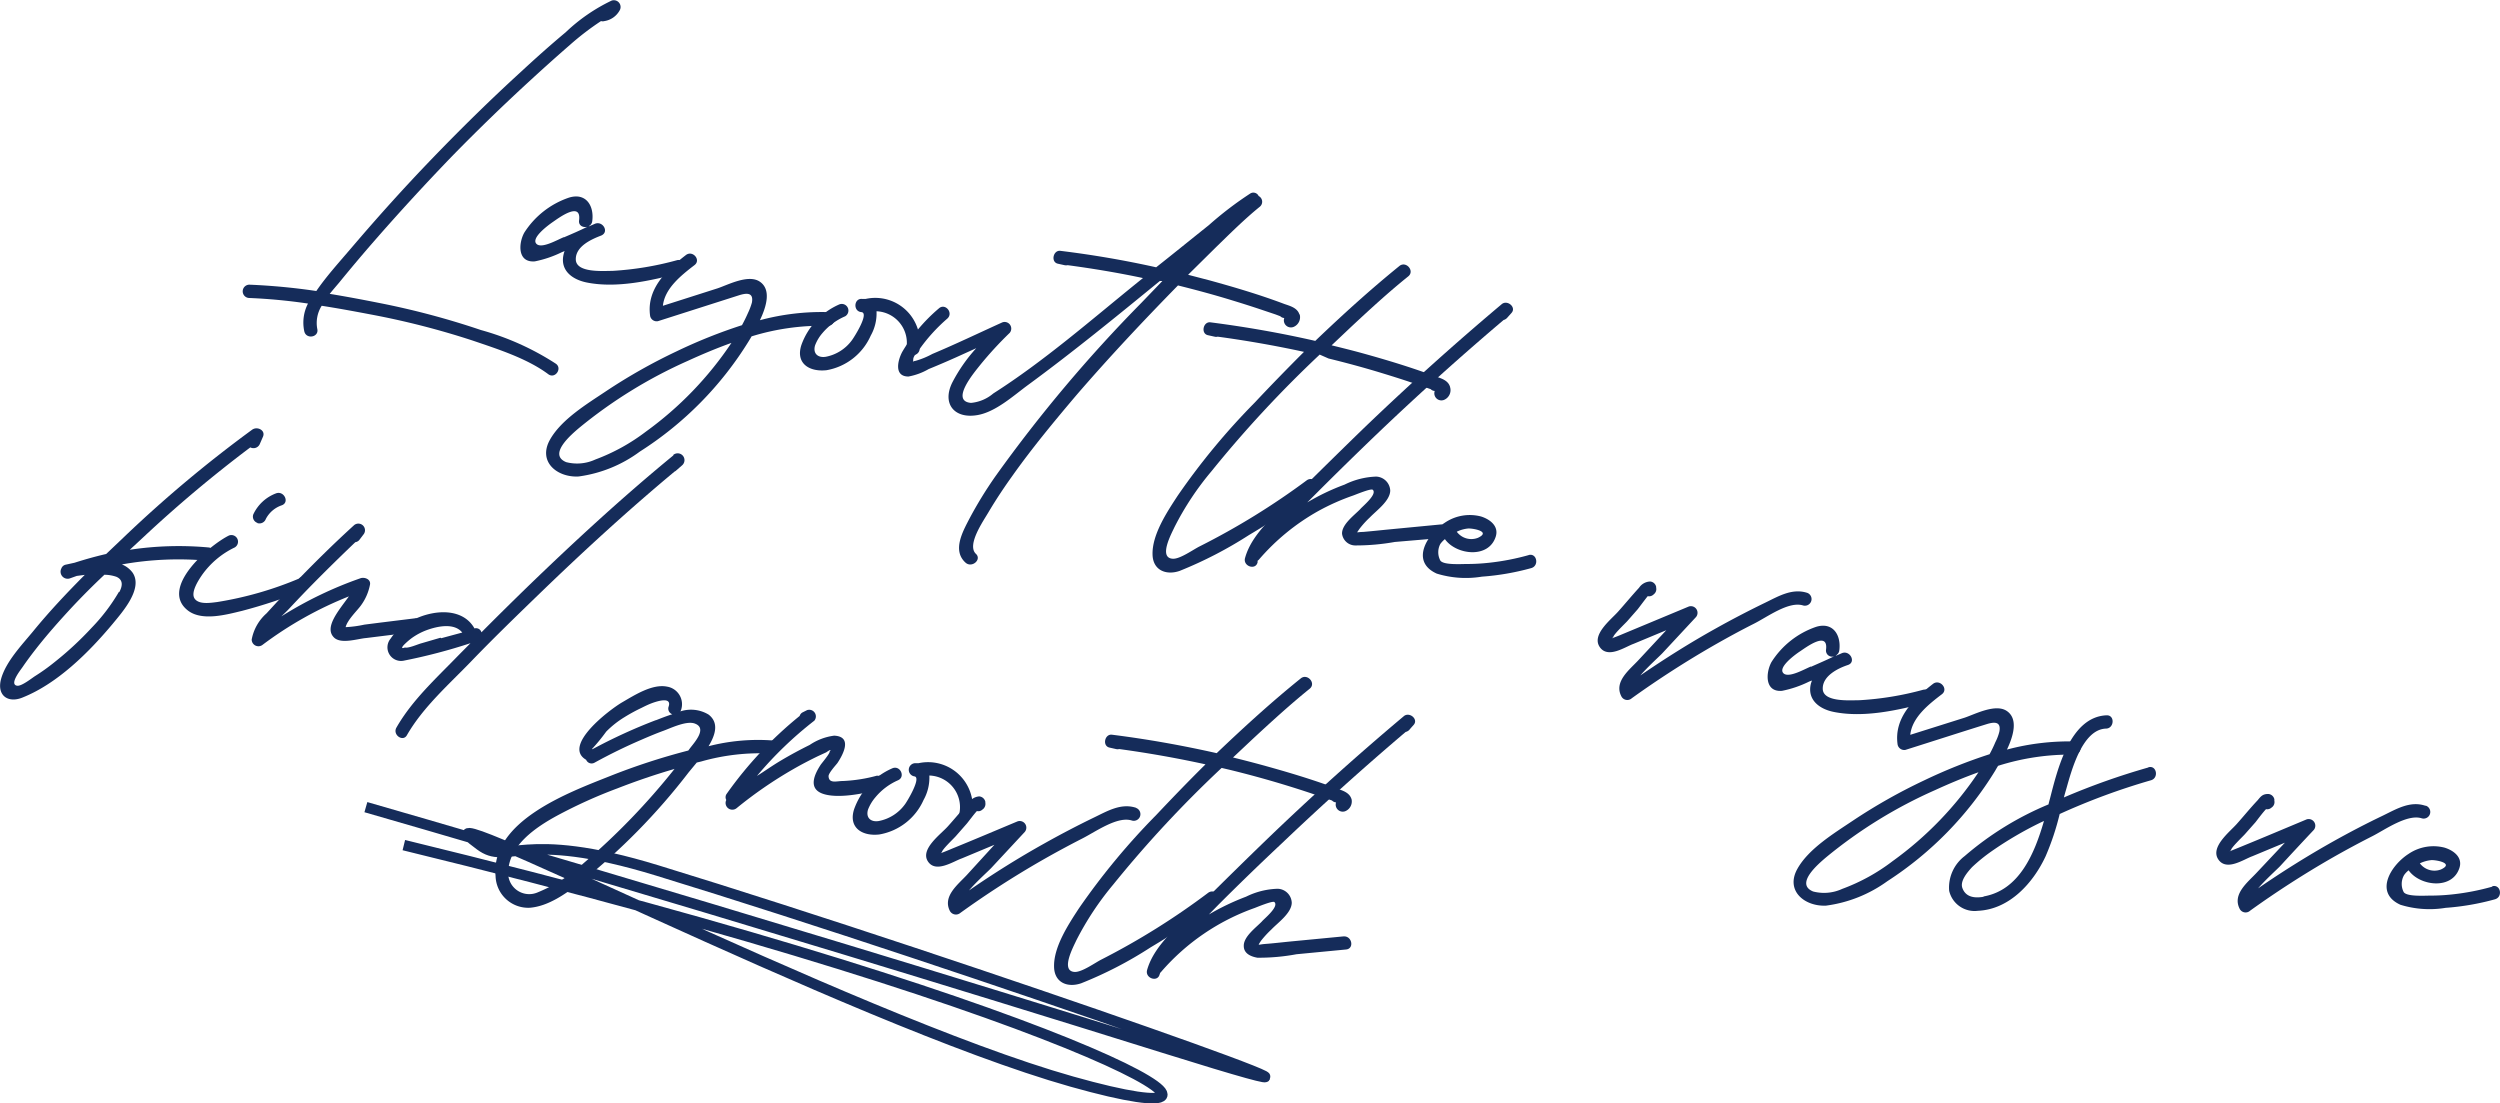 <svg xmlns="http://www.w3.org/2000/svg" viewBox="0 0 237.1 104.65"><defs><style>.cls-1{fill:#152c5a;}.cls-2{fill:none;stroke:#152c5a;}</style></defs><title>Asset 3mdpi</title><g id="Layer_2" data-name="Layer 2"><g id="Layer_1-2" data-name="Layer 1"><path class="cls-1" d="M23.69,27a.63.63,0,0,0-.08,1.26,52.76,52.76,0,0,1,5.6.53,3.93,3.93,0,0,0-.35,2.64c.19.79,1.42.55,1.23-.24A3.06,3.06,0,0,1,30.51,29c1.54.24,3.06.52,4.58.81a76,76,0,0,1,9.74,2.49C47.24,33.12,50,34,52,35.49c.65.48,1.36-.56.71-1a25.52,25.52,0,0,0-7.1-3.19A75.71,75.71,0,0,0,36,28.74c-1.56-.31-3.14-.61-4.73-.87.3-.37.61-.73.89-1.06q1.63-2,3.32-3.94,3.56-4.08,7.34-8,3.6-3.69,7.39-7.17c1.26-1.16,2.54-2.31,3.83-3.43A25.85,25.85,0,0,1,57,2a.57.57,0,0,0,.32,0A2,2,0,0,0,58.76,1,.64.64,0,0,0,58,.06a16.77,16.77,0,0,0-4.35,3C52.2,4.27,50.8,5.52,49.43,6.79c-2.88,2.63-5.66,5.36-8.37,8.17s-5.18,5.56-7.64,8.44C32.25,24.78,31,26.14,30,27.6l0,0A59.7,59.7,0,0,0,23.69,27Z"/><path class="cls-1" d="M53.48,22.49c-.6.24-2,1.06-2.54.69-.71-.52,1-1.79,1.51-2.14s2.71-2,2.47-.14c-.07.5.39.71.78.61-.73.36-1.47.68-2.22,1Zm10.68,2.2a29.24,29.24,0,0,1-6.08,1c-.87,0-3.43.21-3.47-1.07s1.55-1.95,2.38-2.27.19-1.43-.56-1.13l-.53.23h-.07a.6.6,0,0,0,.34-.49c.19-1.45-.6-2.71-2.2-2.22a8.1,8.1,0,0,0-4.25,3.33c-.55,1-.66,2.85,1,2.72a10.49,10.49,0,0,0,2.58-.88l.25-.1a1.52,1.52,0,0,0-.09.28c-.38,1.54.8,2.42,2.18,2.7,2.81.57,6.06-.16,8.79-.88.78-.21.54-1.44-.24-1.23Z"/><path class="cls-1" d="M61.25,40.94a18.53,18.53,0,0,1-4.79,2.64,4.12,4.12,0,0,1-2.76.25c-1.77-.72.5-2.63,1.24-3.26a45,45,0,0,1,10.3-6.35c1.33-.61,2.71-1.19,4.13-1.7a33,33,0,0,1-8.12,8.42ZM78.53,29.6a22.54,22.54,0,0,0-6.46.77c.65-1.36,1.07-2.91,0-3.65s-3,.28-4,.62L62.87,29c.17-1.65,1.74-2.89,3-3.86.64-.49-.18-1.44-.82-.95-1.86,1.43-3.76,3.24-3.39,5.78a.63.63,0,0,0,.74.49L70.1,28c.71-.22,1.39-.28,1.21.7a6.15,6.15,0,0,1-.38,1c-.17.39-.36.77-.56,1.14a48.86,48.86,0,0,0-6.2,2.48,52.73,52.73,0,0,0-6.75,3.82c-1.78,1.19-4.19,2.65-5.26,4.56-1.18,2.1.69,3.6,2.71,3.49a12.56,12.56,0,0,0,5.81-2.36A32.81,32.81,0,0,0,71,32.37c.08-.13.18-.29.28-.47a22.64,22.64,0,0,1,7.22-1c.81,0,.89-1.23.08-1.25Z"/><path class="cls-1" d="M87.19,33.13a4.23,4.23,0,0,0-5.09-4.78l-.14,0-.19,0c-.8-.08-.88,1.18-.08,1.25s-.72,2.44-.89,2.66a4,4,0,0,1-2.5,1.58c-.74.11-1.22-.32-1-1.08a3.87,3.87,0,0,1,.7-1.17A5.81,5.81,0,0,1,80.15,30a.63.63,0,0,0-.55-1.13A6.63,6.63,0,0,0,76,32.73c-.56,1.74.76,2.56,2.39,2.38a5.64,5.64,0,0,0,4.19-3.28,4.29,4.29,0,0,0,.55-2.31,3,3,0,0,1,2.83,3.53c-.11.8,1.14.88,1.26.08Z"/><path class="cls-1" d="M111.24,25.69h0l.06-.05Zm12,4.14c-.19-.63-.88-.81-1.43-1-2.33-.88-4.73-1.59-7.13-2.25l-2-.52,2.63-2.6c1.36-1.32,2.72-2.68,4.19-3.87a.61.61,0,0,0-.13-1,.55.55,0,0,0-.79-.24,33.12,33.12,0,0,0-3.93,3c-1.68,1.34-3.35,2.7-5,4q-4.5-1-9.08-1.56c-.69-.09-.94,1.07-.24,1.22l.63.14a.76.76,0,0,0,.3,0c2.39.32,4.78.72,7.14,1.22l-.57.46C103.42,30.4,99,34.26,94.2,37.32a3.79,3.79,0,0,1-2.11.89c-2-.17.32-2.9.85-3.57a34.19,34.19,0,0,1,2.82-3.07.63.63,0,0,0-.69-1c-2.21,1-4.41,2.06-6.65,3a7.73,7.73,0,0,1-1.58.65c-.4.06-.23.22-.23-.12s.4-.7.53-.89a16.3,16.3,0,0,1,2.71-3c.6-.55-.22-1.51-.82-.95a16.07,16.07,0,0,0-3.46,4.11c-.42.78-.82,2.34.59,2.34A6,6,0,0,0,88.08,35c.86-.35,1.72-.72,2.57-1.1l1.94-.88a15.21,15.21,0,0,0-2.27,3.25c-1,2,.17,3.47,2.36,3.1,1.75-.29,3.44-1.85,4.82-2.86,4.28-3.14,8.39-6.5,12.5-9.86l.24,0-2,2.08A136.68,136.68,0,0,0,94.45,45.11a38.18,38.18,0,0,0-2.52,4.1c-.63,1.22-1.63,3-.36,4.15.6.54,1.55-.28,1-.82-.93-.84.71-3.15,1.2-4,.69-1.16,1.44-2.29,2.23-3.39,1.89-2.67,4-5.21,6.1-7.69,3.08-3.57,6.3-7,9.62-10.39h0c1.72.43,3.43.89,5.12,1.41.92.28,1.84.57,2.76.88l1.37.46.45.17a.57.57,0,0,0,.38.17.67.67,0,0,0,.87.85,1,1,0,0,0,.59-1.2Z"/><path class="cls-1" d="M137.52,36.68c-.19-.63-.88-.81-1.43-1-2.33-.87-4.73-1.59-7.13-2.25-.89-.24-1.78-.46-2.67-.68L128.14,31c1.76-1.64,3.54-3.28,5.42-4.79.63-.51-.19-1.47-.82-1-2.75,2.23-5.4,4.63-8,7.12-3.28-.75-6.6-1.33-9.94-1.76-.69-.09-.94,1.07-.24,1.22l.63.14a.61.61,0,0,0,.3,0q4.13.56,8.18,1.44c-1.58,1.58-3.14,3.18-4.66,4.8a65.32,65.32,0,0,0-7.33,8.86c-1,1.53-2.46,3.72-2.37,5.63.07,1.46,1.33,1.92,2.58,1.48a38.94,38.94,0,0,0,6.57-3.4,72,72,0,0,0,6.31-4.2c.65-.48-.18-1.43-.82-1a69.13,69.13,0,0,1-10.18,6.28c-.62.31-1.86,1.21-2.54,1.17-1.4-.07-.11-2.41.16-3a27.41,27.41,0,0,1,3.5-5.29,110.72,110.72,0,0,1,10.27-11.07L126,34c1.71.42,3.42.88,5.11,1.4.92.28,1.84.57,2.76.88l1.37.47.45.16a.57.57,0,0,0,.38.17.67.67,0,0,0,.87.85,1,1,0,0,0,.59-1.2Z"/><path class="cls-1" d="M136.74,49.73l-5,.48c-.83.08-1.65.17-2.48.24-.65,0-.64.19-.33-.29a8.89,8.89,0,0,1,1-1.1c.6-.63,1.9-1.55,1.92-2.53a1.39,1.39,0,0,0-1.33-1.33,7.28,7.28,0,0,0-3,.76,21.27,21.27,0,0,0-3.54,1.69h0l.9-.9q2.94-2.94,5.95-5.82,5.73-5.46,11.77-10.58a.69.69,0,0,0,.34-.21l.41-.46c.49-.54-.4-1.28-.93-.83q-6.74,5.67-13.1,11.78-3.09,3-6.11,6c-1.79,1.8-4.43,3.75-5.13,6.29-.22.78,1,1.2,1.19.41,0-.05,0-.1,0-.15a.53.53,0,0,0,.12-.1,20.86,20.86,0,0,1,5.63-4.61A21.13,21.13,0,0,1,128.32,47c.21-.07,1.7-.7,1.87-.55.47.42-1,1.6-1.17,1.82-.55.58-1.77,1.45-1.74,2.35a1.27,1.27,0,0,0,1.3,1.11,21,21,0,0,0,3.7-.33L137,51c.8-.08.55-1.31-.25-1.23Z"/><path class="cls-1" d="M139.26,50.12c.6,0,2.14.32.9.89a1.72,1.72,0,0,1-2-.58,3.06,3.06,0,0,1,1.12-.31ZM145,52.64a22.92,22.92,0,0,1-3.76.73,19.73,19.73,0,0,1-2.17.12c-.53,0-2.18.11-2.47-.33a1.68,1.68,0,0,1,0-1.57,2.39,2.39,0,0,1,.44-.46.61.61,0,0,0,.07.1c1.1,1.4,4.07,1.75,4.74-.32.33-1-.53-1.66-1.4-1.93a4.21,4.21,0,0,0-3.43.6c-1.65,1.06-3.31,3.67-.76,4.82a9.36,9.36,0,0,0,4.28.29,23.88,23.88,0,0,0,4.68-.81c.78-.22.54-1.45-.24-1.24Z"/><path class="cls-1" d="M171.41,56.23c-1.44-.47-2.74.32-4,.93q-2.39,1.16-4.68,2.44c-2.46,1.37-4.84,2.87-7.16,4.46.74-.86,1.82-1.82,2.1-2.12l3.18-3.42a.63.63,0,0,0-.68-1l-6.24,2.6c-.35.15-.7.29-1.06.42l.13-.11c0-.23,1.13-1.3,1.32-1.51l1-1.14c.09-.11.69-.92.95-1.24a.6.6,0,0,0,.52-.13l.08-.07a.61.61,0,0,0,.2-.6l0-.08a.63.63,0,0,0-.57-.51,1.32,1.32,0,0,0-1.05.59c-.68.74-1.32,1.52-2,2.28s-2.51,2.17-1.74,3.33,2.41,0,3.22-.29l3.1-1.29-2.67,2.87c-.82.88-2.3,2-1.6,3.38a.63.63,0,0,0,1,.2,91.5,91.5,0,0,1,7.76-5c1.26-.72,2.54-1.42,3.83-2.07S169.64,57,171,57.42a.63.63,0,0,0,.41-1.19Z"/><path class="cls-1" d="M171.75,63.21c-.6.24-2,1.06-2.55.69-.71-.52,1-1.79,1.52-2.13s2.7-2,2.46-.15a.58.58,0,0,0,.78.62c-.72.35-1.46.67-2.21,1Zm10.67,2.2a29.13,29.13,0,0,1-6.08,1c-.87,0-3.43.21-3.47-1.07s1.56-2,2.38-2.27.2-1.42-.55-1.13l-.53.23-.08,0a.62.62,0,0,0,.35-.49c.19-1.46-.61-2.72-2.2-2.23A8.12,8.12,0,0,0,168,62.8c-.54,1-.65,2.85,1,2.72a10.35,10.35,0,0,0,2.58-.88l.25-.1c0,.09-.06.19-.08.28-.39,1.54.8,2.43,2.17,2.7,2.82.57,6.06-.15,8.8-.88.78-.2.54-1.44-.25-1.23Z"/><path class="cls-1" d="M179.51,81.66a18.21,18.21,0,0,1-4.79,2.64,4.12,4.12,0,0,1-2.76.25c-1.77-.72.51-2.63,1.25-3.26a44.52,44.52,0,0,1,10.3-6.35c1.33-.61,2.71-1.19,4.13-1.7a32.87,32.87,0,0,1-8.13,8.42ZM196.8,70.32a22.86,22.86,0,0,0-6.46.77c.64-1.36,1.06-2.91,0-3.65s-3,.28-4,.62l-5.17,1.63c.17-1.65,1.74-2.89,3-3.85.65-.5-.18-1.45-.82-1-1.85,1.43-3.75,3.24-3.38,5.78a.64.64,0,0,0,.74.5c2.57-.81,5.13-1.64,7.7-2.44.71-.22,1.4-.28,1.21.71a4.67,4.67,0,0,1-.38,1,12,12,0,0,1-.55,1.14,49.77,49.77,0,0,0-6.2,2.48,52.85,52.85,0,0,0-6.76,3.82c-1.77,1.19-4.19,2.65-5.26,4.56-1.18,2.1.7,3.6,2.72,3.5A12.76,12.76,0,0,0,179,83.57,33,33,0,0,0,189.22,73.1c.08-.14.17-.3.28-.47a22.61,22.61,0,0,1,7.22-1.06.63.63,0,0,0,.08-1.25Z"/><path class="cls-1" d="M188.12,85.05c-.8.14-1.67.07-2-.81-.27-.68.49-1.54.91-2a16.31,16.31,0,0,1,1.83-1.49A34.13,34.13,0,0,1,193.55,78l.3-.14c-.9,3.11-2.34,6.57-5.73,7.16Zm15.62-12.26a66.54,66.54,0,0,0-8,2.84c.07-.27.15-.55.23-.82.48-1.69,1.5-5.62,3.75-5.71.8,0,.88-1.29.07-1.26-3.5.14-4.68,5.23-5.37,7.9-.05.18-.1.36-.14.55a29.4,29.4,0,0,0-7.95,4.9,3.75,3.75,0,0,0-1.47,3.3,2.47,2.47,0,0,0,2.72,1.89c3-.13,5.25-2.64,6.43-5.18a24.59,24.59,0,0,0,1.33-4A62.86,62.86,0,0,1,204,74c.77-.22.53-1.46-.25-1.23Z"/><path class="cls-1" d="M230,76.41c-1.43-.47-2.73.32-4,.94-1.59.76-3.14,1.57-4.68,2.43-2.46,1.38-4.84,2.87-7.16,4.47.74-.86,1.82-1.82,2.11-2.13q1.57-1.71,3.17-3.41a.63.63,0,0,0-.68-1c-2.08.87-4.16,1.75-6.24,2.6l-1.06.43.13-.11c0-.24,1.14-1.31,1.32-1.52l1-1.13c.09-.11.69-.92,1-1.24a.59.59,0,0,0,.51-.14l.08-.06a.62.62,0,0,0,.2-.6V75.8a.64.64,0,0,0-.58-.5c-.52,0-.7.22-1,.59-.69.73-1.33,1.52-2,2.27s-2.51,2.18-1.74,3.34,2.41,0,3.22-.29l3.1-1.29L214,82.79c-.82.88-2.29,2-1.6,3.38a.63.63,0,0,0,1,.2,90.74,90.74,0,0,1,7.76-5q1.89-1.08,3.84-2.07c1.18-.6,3.32-2.13,4.68-1.69a.63.63,0,0,0,.41-1.19Z"/><path class="cls-1" d="M230.6,81.57c.59,0,2.14.32.9.89a1.73,1.73,0,0,1-2-.58,3.17,3.17,0,0,1,1.13-.31Zm5.77,2.52a22.8,22.8,0,0,1-3.75.73,19.73,19.73,0,0,1-2.17.12c-.53,0-2.18.11-2.48-.33A1.68,1.68,0,0,1,228,83a1.91,1.91,0,0,1,.44-.46.61.61,0,0,0,.07.1c1.1,1.4,4.07,1.75,4.74-.32.33-1-.53-1.66-1.41-1.93a4.2,4.2,0,0,0-3.42.6c-1.65,1.06-3.31,3.67-.76,4.82a9.36,9.36,0,0,0,4.28.29,23.88,23.88,0,0,0,4.68-.81c.78-.22.54-1.45-.25-1.24Z"/><path class="cls-1" d="M11.28,56.13a17.64,17.64,0,0,1-2.6,3.42A30.86,30.86,0,0,1,5.17,62.8a19,19,0,0,1-1.86,1.33c-.31.2-1.31,1-1.71.9-.72-.14.32-1.45.53-1.75.43-.63.89-1.24,1.36-1.84,1.07-1.36,2.23-2.66,3.41-3.93q1.46-1.55,3-3a3.61,3.61,0,0,1,1.13.19c.67.29.6.87.28,1.46ZM24,40.69A120.54,120.54,0,0,0,11.69,51l-1.62,1.54c-1,.23-2,.51-3,.83l-.82.18a.56.56,0,0,0-.43.36.67.67,0,0,0,.82.94l.64-.23.76-.1C6.34,56.23,4.67,58,3.12,59.9c-1.05,1.27-2.53,2.82-3,4.43s.62,2.39,2,1.83c3.35-1.33,6.33-4.32,8.57-7,.91-1.11,2.93-3.36,1.87-4.87a2.36,2.36,0,0,0-1-.76,30.37,30.37,0,0,1,8.14-.35c.8.07.88-1.18.08-1.26a31.08,31.08,0,0,0-7.47.22l1.37-1.27a122.75,122.75,0,0,1,10.06-8.44.65.65,0,0,0,.9-.32l.3-.69c.27-.62-.55-1-1-.68Z"/><path class="cls-1" d="M24.41,49.61a.64.64,0,0,0,.8-.39,2.67,2.67,0,0,1,1.52-1.3c.76-.28.2-1.41-.55-1.13a3.89,3.89,0,0,0-2.16,2,.63.63,0,0,0,.39.8Zm4,5.24a33.54,33.54,0,0,1-7.83,2.25c-.59.07-1.69.26-2.11-.31s.33-1.73.67-2.23a8.07,8.07,0,0,1,3.12-2.64.63.63,0,0,0-.55-1.13c-1.81.89-6.7,5-3.85,7.14,1.35,1,3.66.35,5.11,0a48.73,48.73,0,0,0,6-2c.75-.29.2-1.42-.55-1.13Z"/><path class="cls-1" d="M39.53,58.62l-3.48.43-1.49.19a11,11,0,0,1-1.78.24c.17-.71,1.16-1.63,1.48-2.1a4.89,4.89,0,0,0,.83-1.93c.1-.52-.52-.74-.9-.61a36.87,36.87,0,0,0-7.51,3.62c.27-.26.53-.5.74-.73.75-.8,1.51-1.6,2.28-2.38,1.32-1.34,2.66-2.65,4-3.93a.59.59,0,0,0,.4-.24l.41-.54a.63.63,0,0,0-.92-.84c-2,1.82-3.88,3.68-5.74,5.61-.87.91-1.72,1.83-2.57,2.76a4.37,4.37,0,0,0-1.41,2.49.64.64,0,0,0,1,.52,35.4,35.4,0,0,1,8.22-4.62c-.94,1.32-2.44,3-1.36,3.95.7.58,2.23.06,3,0l5-.62c.8-.1.56-1.33-.25-1.23Z"/><path class="cls-1" d="M41.78,60.48,40,61c-.36.09-1.25.5-1.6.41-.34.14-.35,0,0-.34a7.19,7.19,0,0,1,.59-.51,6,6,0,0,1,1.51-.81c1-.36,2.58-.7,3.34.24l-2,.54ZM63.86,43.19c-4.8,3.94-9.37,8.15-13.84,12.47-1.47,1.43-2.92,2.86-4.36,4.31A.53.53,0,0,0,45,59.6h0c-1.59-2.82-6.49-1.3-7.94.95a1.29,1.29,0,0,0,1.27,2.1A53.35,53.35,0,0,0,44.62,61l-1.15,1.16C41.4,64.3,39.1,66.38,37.6,69c-.4.69.63,1.41,1,.71,1.54-2.67,4-4.82,6.1-7S49,58.4,51.17,56.3c4.14-4,8.39-7.9,12.81-11.58a.44.44,0,0,0,.15-.1l.55-.48a.63.63,0,0,0-.82-1Z"/><path class="cls-1" d="M64,72.89a64.72,64.72,0,0,1-8.68,9A14.6,14.6,0,0,1,51,84.63a2,2,0,0,1-2.8-2c.11-2.48,2.62-4.17,4.59-5.25a45.94,45.94,0,0,1,5.76-2.61c1.77-.69,3.58-1.31,5.41-1.84ZM62.2,68.3a51.09,51.09,0,0,0-6,2.75l-.07,0a17.29,17.29,0,0,0,1.36-1.66A9,9,0,0,1,59.25,68a16.1,16.1,0,0,1,1.58-.86c.3-.15.6-.3.91-.42s2-.75,1.68.27a.57.57,0,0,0,.34.75c-.58.18-1.12.4-1.56.57Zm11,1.92a18.86,18.86,0,0,0-6,.55c.66-1.09,1-2.23,0-3a3.23,3.23,0,0,0-2.68-.3.54.54,0,0,0,.07-.13,1.69,1.69,0,0,0-1.33-2.22c-1.4-.28-3.08.81-4.24,1.48s-5.74,4.12-3.43,5.46a.56.56,0,0,0,.8.27q2.18-1.2,4.46-2.18c.69-.3,1.38-.59,2.09-.85s2.23-1,3-.66c1.15.46-.11,1.8-.52,2.35l-.14.19a62.4,62.4,0,0,0-7.42,2.42C54,75.14,46.53,77.85,47,83.09a3.1,3.1,0,0,0,3.27,3c1.75-.15,3.38-1.33,4.73-2.35A60.33,60.33,0,0,0,65.32,73.24l.76-.92.42-.1a20.29,20.29,0,0,1,6.66-.75c.81.09.89-1.17.08-1.25Z"/><path class="cls-1" d="M83.22,73.55a14.48,14.48,0,0,1-3.27.52c-.6,0-1.34.28-1.37-.46,0-.29.65-1,.84-1.24.54-.81,1.46-2.52-.31-2.6a5.36,5.36,0,0,0-2.32.88c-.93.46-1.84.95-2.73,1.48s-1.53,1-2.27,1.46a35.51,35.51,0,0,1,5.44-5.24.63.63,0,0,0-.69-1l-.4.2a.57.57,0,0,0-.3.35,36.89,36.89,0,0,0-6.91,7.37.55.55,0,0,0-.05.6.64.64,0,0,0,1,.76,39.69,39.69,0,0,1,5.33-3.67c.76-.44,1.55-.85,2.35-1.24l.8-.37c.39-.27.5-.29.32-.07.06.15-.76,1.12-.84,1.24-.57.87-1.24,2.24.17,2.75s4,0,5.48-.44c.78-.21.54-1.44-.25-1.24Z"/><path class="cls-1" d="M92.21,77.16a4.24,4.24,0,0,0-5.09-4.78l-.14,0-.19,0a.63.63,0,0,0-.08,1.25c.73.07-.72,2.45-.89,2.66a4,4,0,0,1-2.5,1.58c-.74.11-1.22-.32-1-1.08a4,4,0,0,1,.7-1.17A5.81,5.81,0,0,1,85.17,74c.74-.33.19-1.46-.55-1.13A6.65,6.65,0,0,0,81,76.76c-.55,1.74.77,2.57,2.4,2.38a5.63,5.63,0,0,0,4.19-3.27,4.33,4.33,0,0,0,.55-2.32A3,3,0,0,1,91,77.08c-.11.8,1.14.88,1.26.08Z"/><path class="cls-1" d="M107.74,76.61c-1.43-.47-2.73.32-4,.93q-2.37,1.15-4.67,2.44c-2.46,1.37-4.85,2.87-7.17,4.47.74-.87,1.82-1.82,2.11-2.13l3.18-3.42a.63.63,0,0,0-.69-1c-2.08.87-4.15,1.75-6.24,2.6q-.53.23-1.05.42l.12-.1c0-.24,1.14-1.31,1.32-1.52l1-1.14c.1-.1.69-.91,1-1.24a.55.55,0,0,0,.51-.13l.08-.06a.65.65,0,0,0,.21-.6l0-.09a.65.65,0,0,0-.58-.51,1.31,1.31,0,0,0-1,.6c-.68.73-1.32,1.52-2,2.27S87.26,80.54,88,81.69s2.41,0,3.22-.28l3.09-1.29L91.68,83c-.82.88-2.29,2-1.6,3.38a.65.65,0,0,0,1,.2,89.2,89.2,0,0,1,7.76-5c1.26-.72,2.54-1.41,3.83-2.07s3.33-2.13,4.68-1.69a.63.63,0,0,0,.41-1.19Z"/><path class="cls-1" d="M128.17,75.77c-.2-.63-.89-.81-1.43-1-2.33-.87-4.73-1.58-7.13-2.24q-1.33-.36-2.67-.69l1.84-1.73c1.77-1.64,3.55-3.27,5.43-4.79.63-.51-.19-1.46-.82-1-2.76,2.22-5.4,4.63-8,7.11-3.28-.74-6.59-1.33-9.93-1.75-.69-.09-.94,1.06-.24,1.22l.62.14a.65.65,0,0,0,.31,0q4.11.56,8.18,1.45c-1.59,1.57-3.14,3.18-4.66,4.79a66.14,66.14,0,0,0-7.34,8.86c-1,1.53-2.45,3.72-2.36,5.63.07,1.46,1.32,1.92,2.58,1.48a37.53,37.53,0,0,0,6.57-3.4,73.24,73.24,0,0,0,6.3-4.19c.66-.49-.17-1.44-.82-1A68.61,68.61,0,0,1,104.46,91c-.61.31-1.85,1.21-2.54,1.18-1.39-.08-.1-2.42.16-3a28.2,28.2,0,0,1,3.5-5.29,109.63,109.63,0,0,1,10.28-11.06l.77.18q2.58.63,5.12,1.4c.92.28,1.84.57,2.75.88l1.37.47.46.16a.57.57,0,0,0,.38.18.67.67,0,0,0,.86.84,1,1,0,0,0,.6-1.19Z"/><path class="cls-1" d="M127.39,88.81l-5,.48c-.82.08-1.65.18-2.47.24-.66.06-.64.2-.34-.29a9.63,9.63,0,0,1,1-1.09c.61-.64,1.91-1.55,1.93-2.53a1.38,1.38,0,0,0-1.33-1.33,7.2,7.2,0,0,0-3,.75,22.88,22.88,0,0,0-3.53,1.69l0,0,.89-.91q2.94-2.94,6-5.81,5.73-5.46,11.77-10.59a.7.7,0,0,0,.35-.2c.13-.16.27-.31.41-.47.48-.54-.4-1.27-.93-.83q-6.75,5.67-13.1,11.79-3.1,3-6.11,6c-1.79,1.8-4.43,3.75-5.14,6.29-.21.78,1,1.19,1.19.41a.88.88,0,0,0,.05-.15.38.38,0,0,0,.11-.11A21,21,0,0,1,119,86.11c.21-.08,1.7-.7,1.86-.56.48.43-1,1.61-1.17,1.83-.54.57-1.76,1.44-1.73,2.34,0,.71.66,1,1.29,1.11a19.39,19.39,0,0,0,3.71-.33l4.7-.45c.81-.08.56-1.31-.24-1.24Z"/><path class="cls-2" d="M38.3,80.15c67.33,16.41,84.64,28.44,63.36,22.43s-65-28.86-56.14-22.43c2.68,2,3.74-1.61,16.83,2.41,29.36,9,78.46,26.33,48.09,16.83C66.8,85.74,34.7,76.55,34.7,76.55"/></g></g></svg>